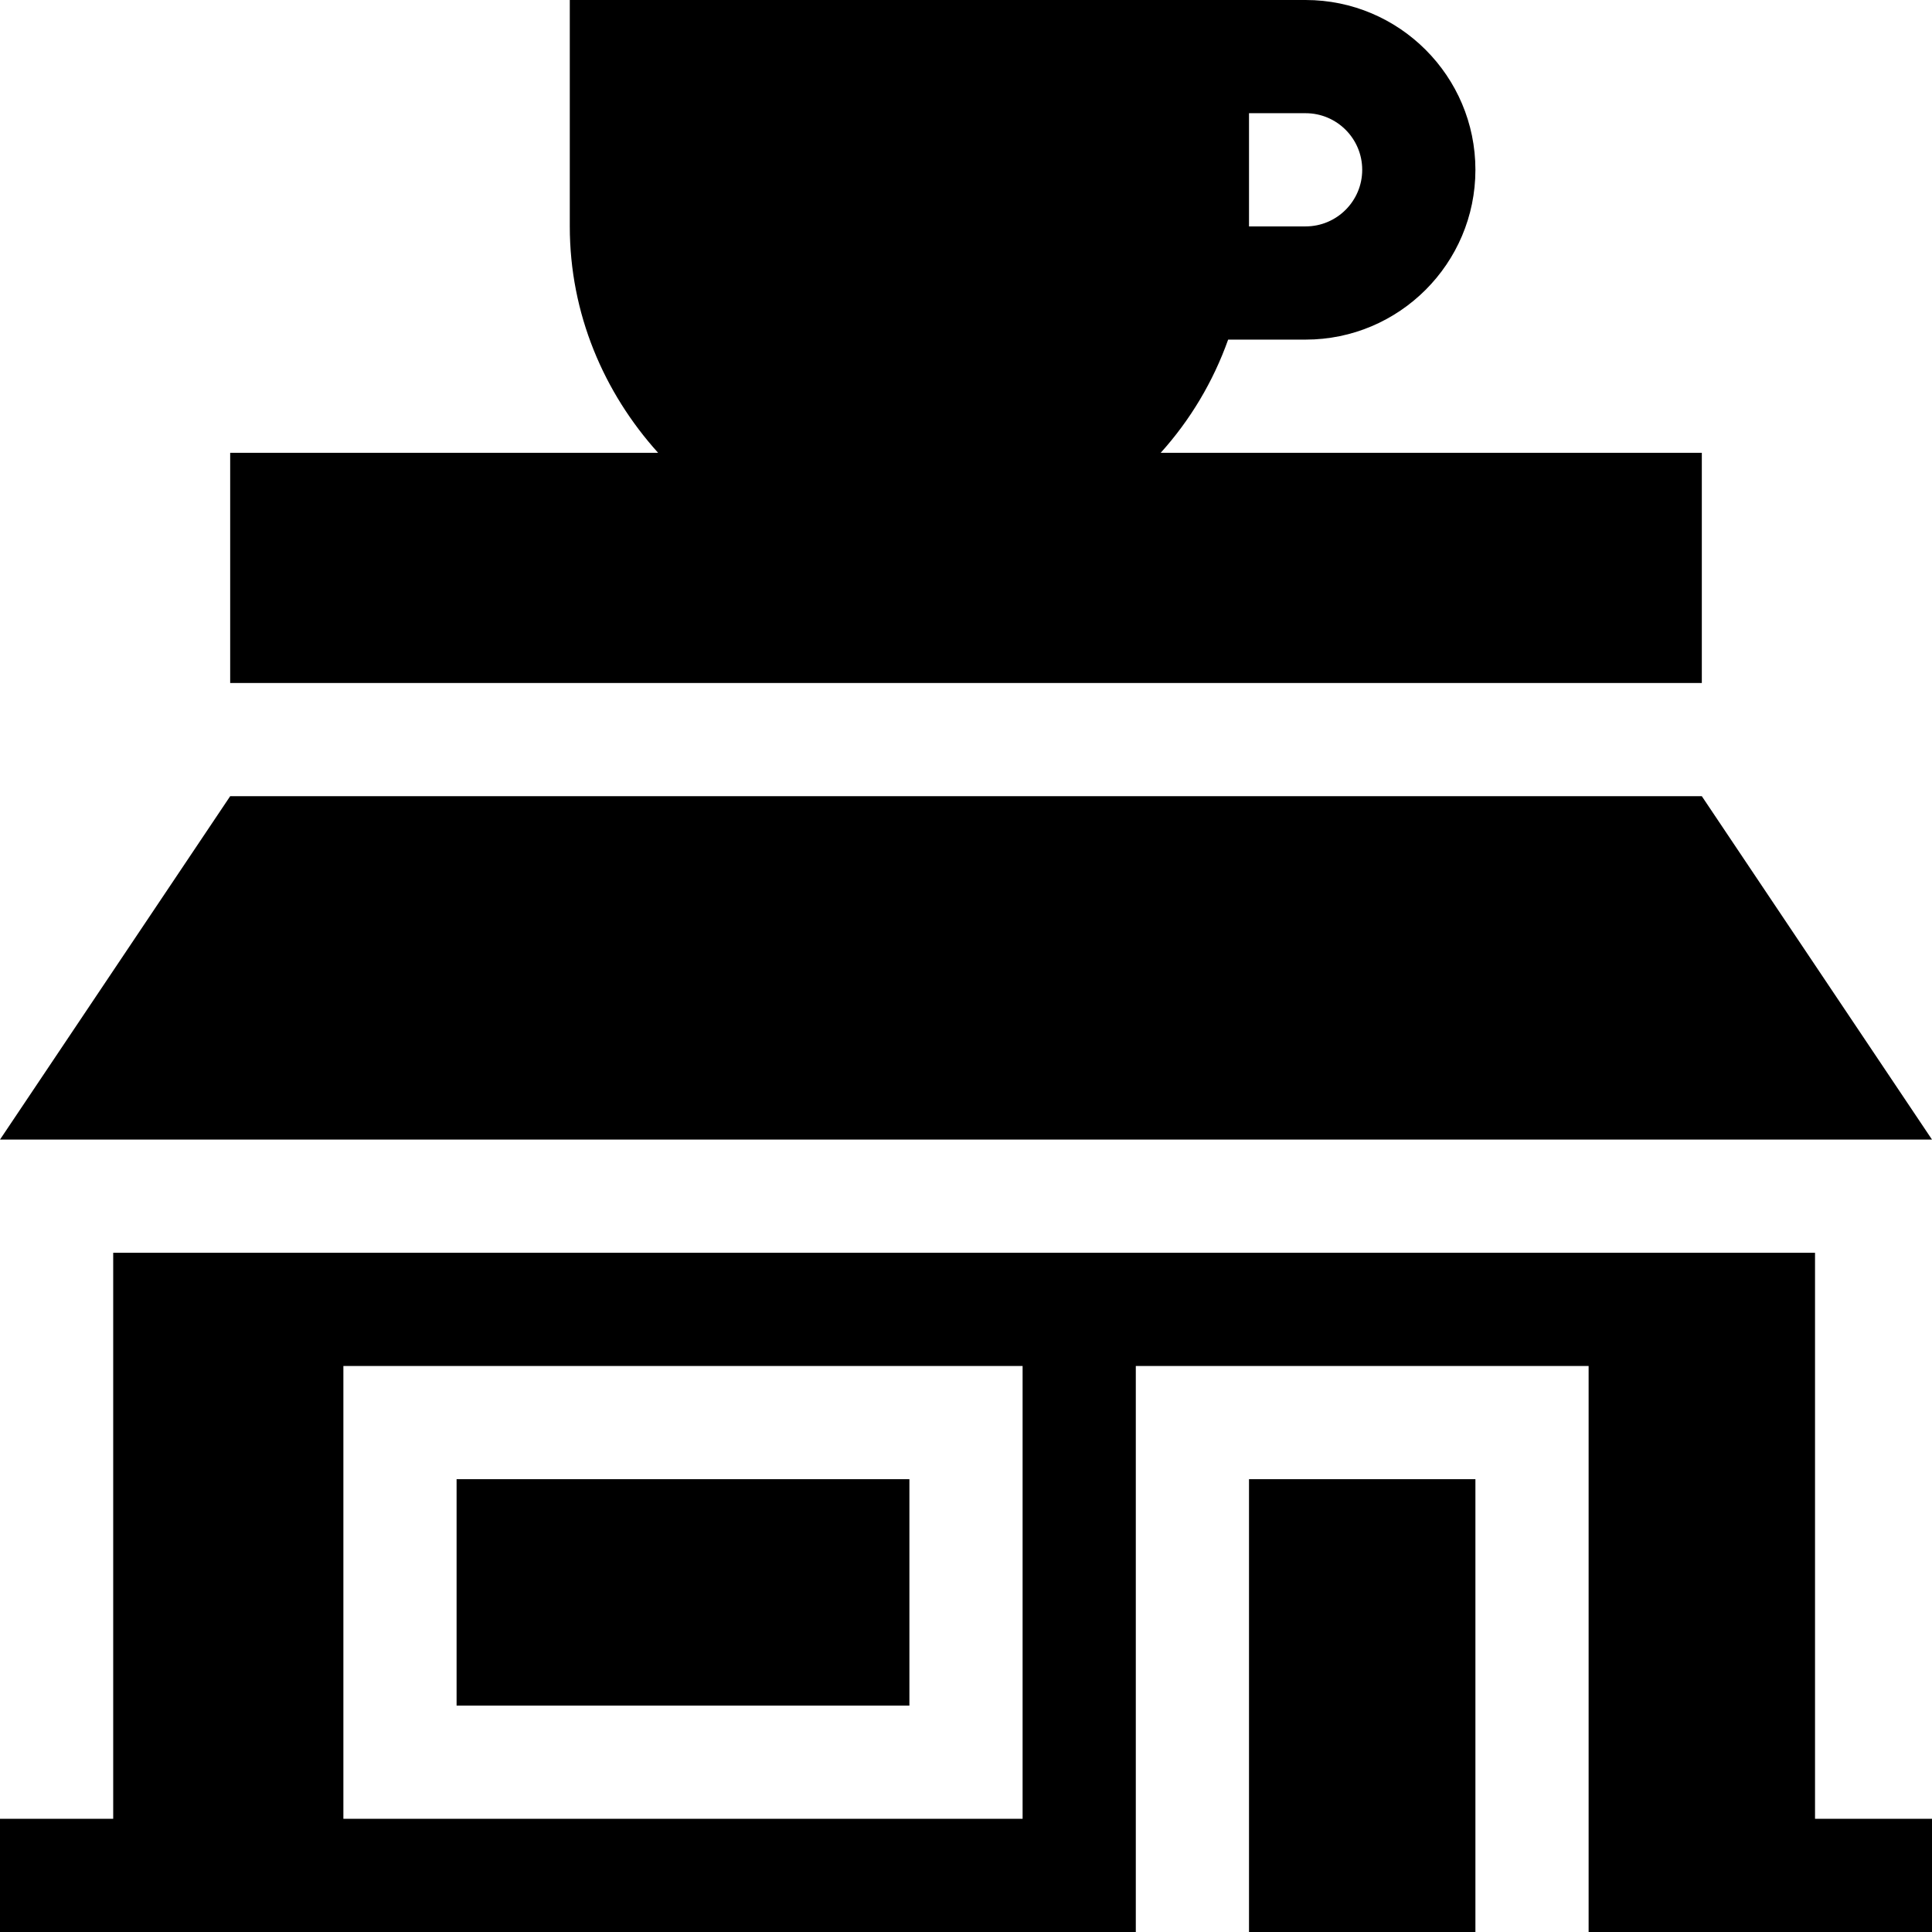 <svg height="512pt" viewBox="0 0 512 512" width="512pt" xmlns="http://www.w3.org/2000/svg"><path d="m121 392h120v60h-120zm0 0"/><path d="m331 392h60v120h-60zm0 0"/><path d="m481 332h-451v150h-30v30h301v-150h120v150h91v-30h-31zm-210 150h-180v-120h180zm0 0"/><path d="m61 211-61 91h512l-61-91zm0 0"/><path d="m61 181h390v-61h-143.406c7.812-8.664 13.883-18.793 17.879-30h20.527c24.812 0 45-20.188 45-45s-20.188-45-45-45h-195v60c0 23.133 9.016 44.039 23.406 60h-113.406zm270-151h15c8.277 0 15 6.723 15 15s-6.723 15-15 15h-15zm0 0"/></svg>